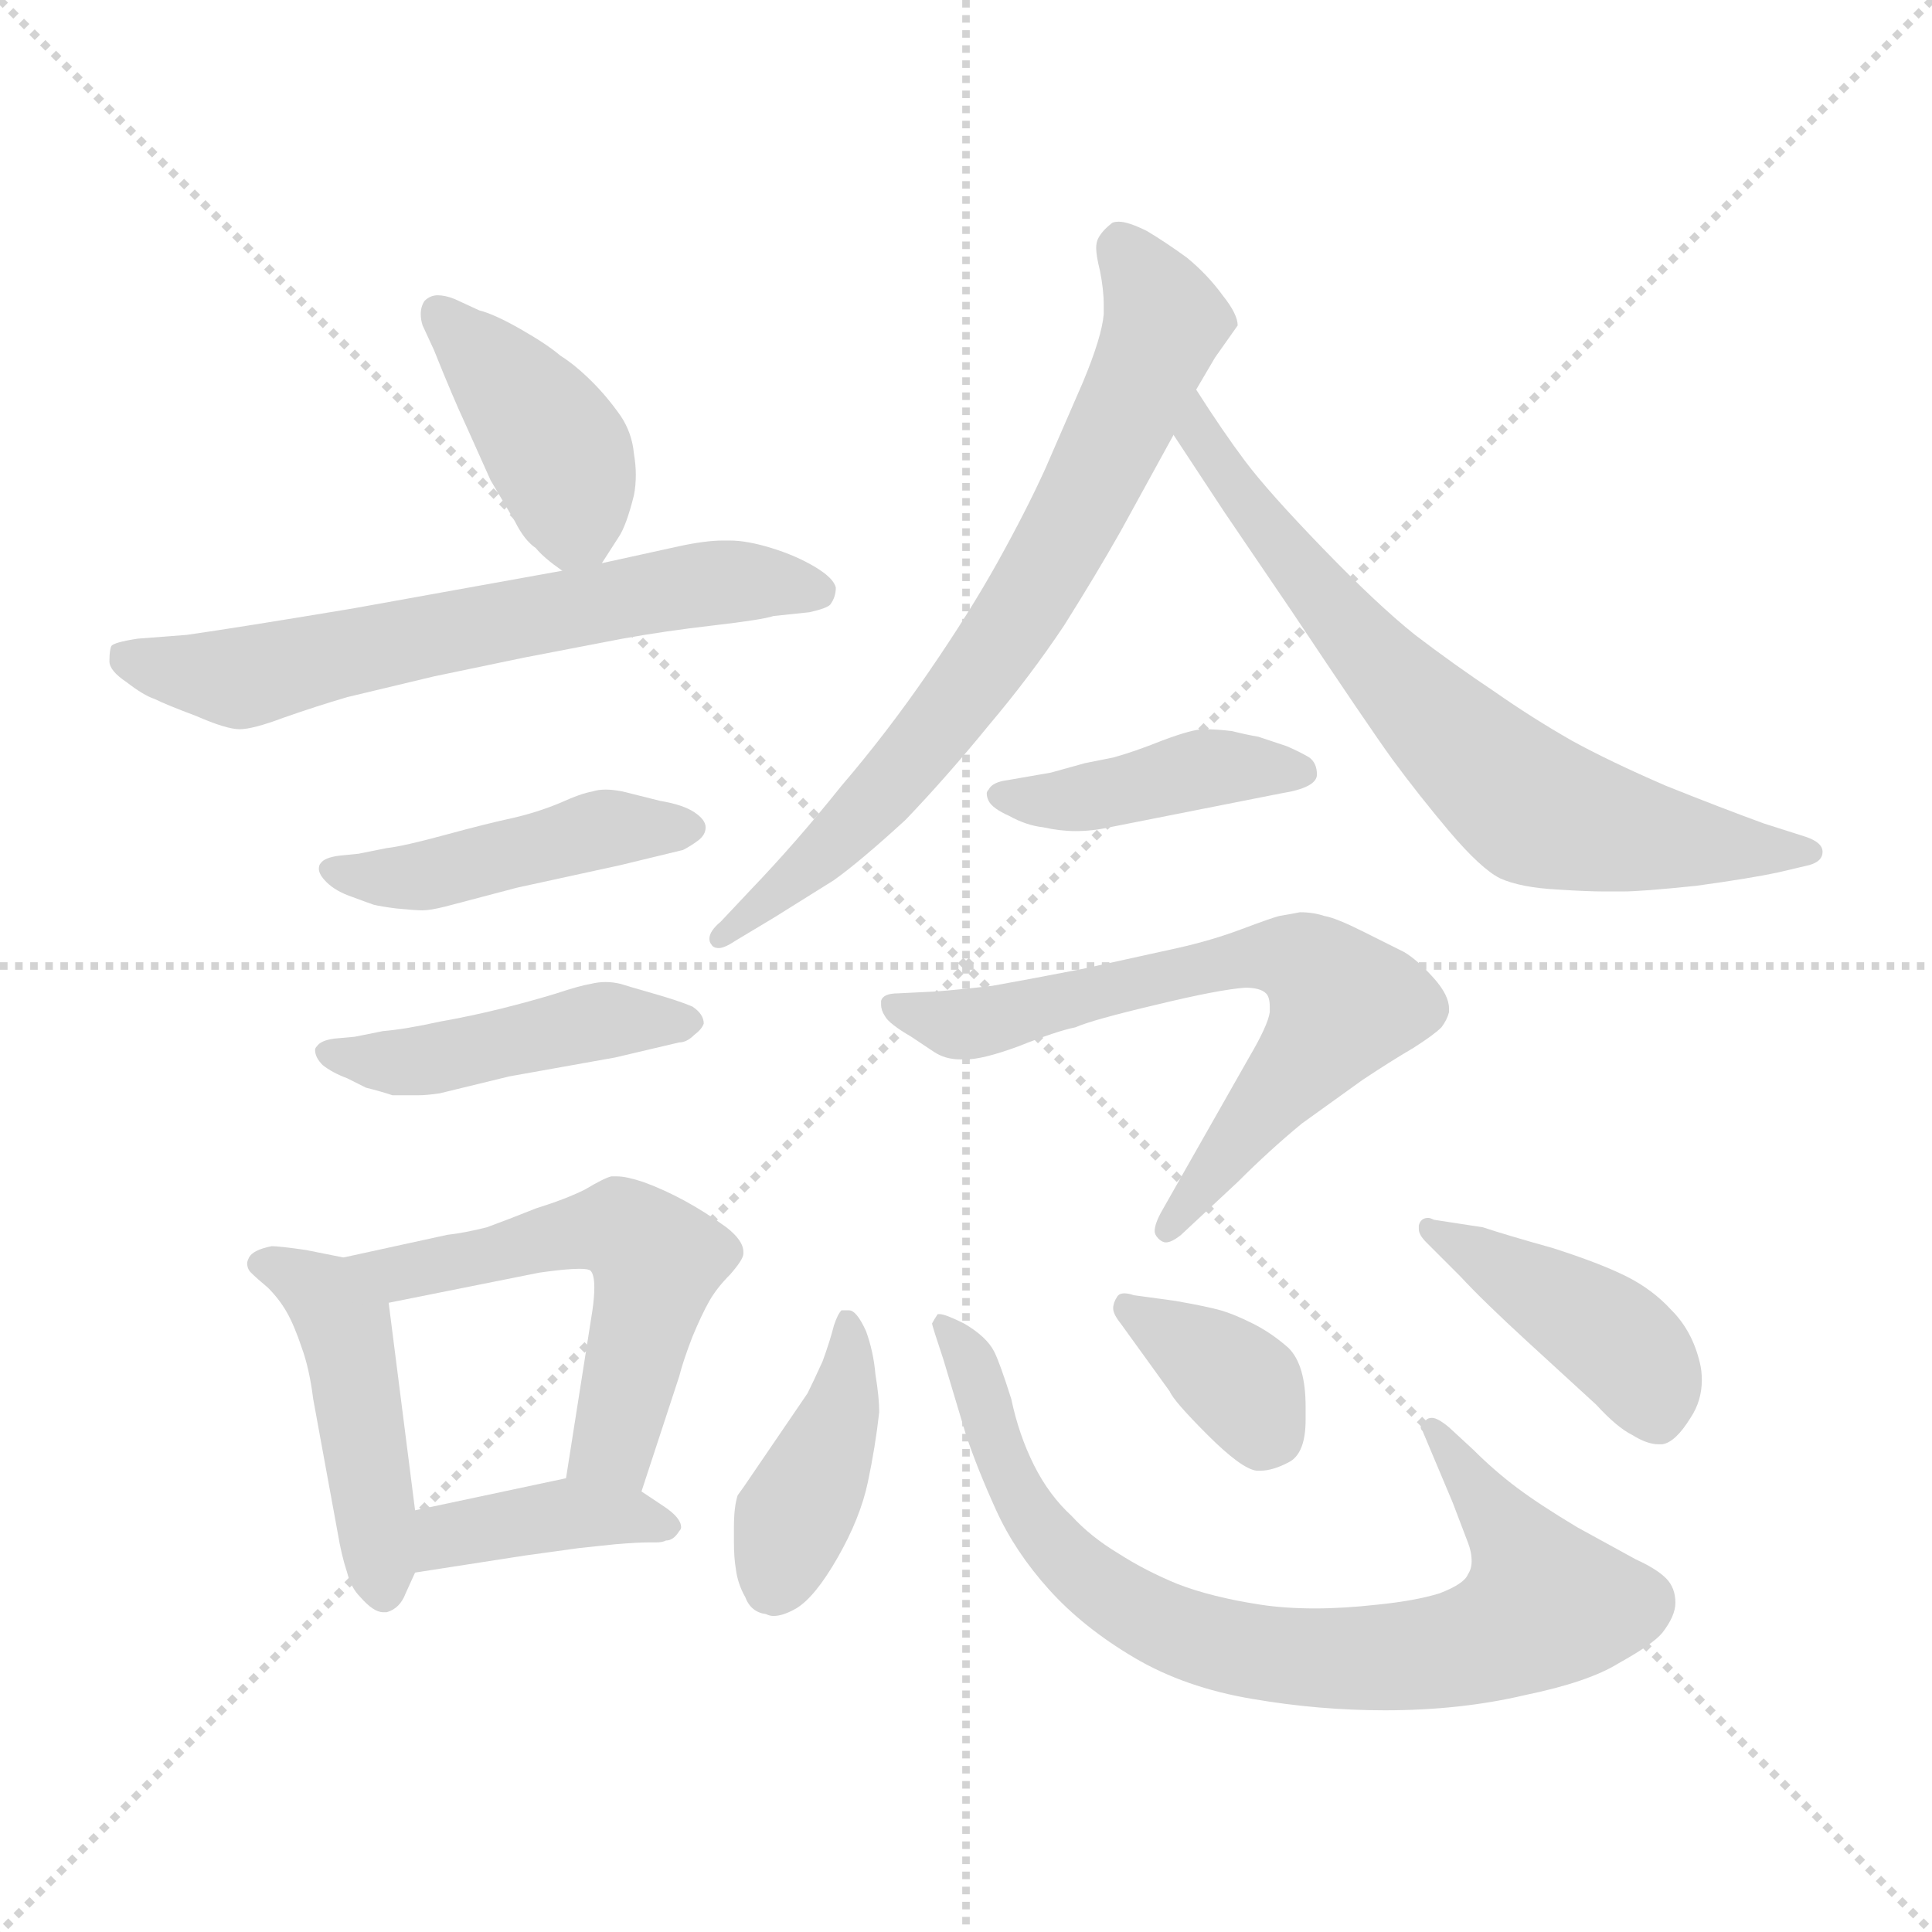 <svg xmlns="http://www.w3.org/2000/svg" version="1.1" viewBox="0 0 1024 1024">
  <g stroke="lightgray" stroke-dasharray="1,1" stroke-width="1" transform="scale(4, 4)">
    <line x1="0" y1="0" x2="256" y2="256" />
    <line x1="256" y1="0" x2="0" y2="256" />
    <line x1="128" y1="0" x2="128" y2="256" />
    <line x1="0" y1="128" x2="256" y2="128" />
  </g>
  <g transform="scale(1.0, -1.0) translate(0.0, -822.50)">
    <style type="text/css">
      
        @keyframes keyframes0 {
          from {
            stroke: blue;
            stroke-dashoffset: 405;
            stroke-width: 128;
          }
          57% {
            animation-timing-function: step-end;
            stroke: blue;
            stroke-dashoffset: 0;
            stroke-width: 128;
          }
          to {
            stroke: black;
            stroke-width: 1024;
          }
        }
        #make-me-a-hanzi-animation-0 {
          animation: keyframes0 0.58s both;
          animation-delay: 0s;
          animation-timing-function: linear;
        }
      
        @keyframes keyframes1 {
          from {
            stroke: blue;
            stroke-dashoffset: 625;
            stroke-width: 128;
          }
          67% {
            animation-timing-function: step-end;
            stroke: blue;
            stroke-dashoffset: 0;
            stroke-width: 128;
          }
          to {
            stroke: black;
            stroke-width: 1024;
          }
        }
        #make-me-a-hanzi-animation-1 {
          animation: keyframes1 0.759s both;
          animation-delay: 0.58s;
          animation-timing-function: linear;
        }
      
        @keyframes keyframes2 {
          from {
            stroke: blue;
            stroke-dashoffset: 449;
            stroke-width: 128;
          }
          59% {
            animation-timing-function: step-end;
            stroke: blue;
            stroke-dashoffset: 0;
            stroke-width: 128;
          }
          to {
            stroke: black;
            stroke-width: 1024;
          }
        }
        #make-me-a-hanzi-animation-2 {
          animation: keyframes2 0.615s both;
          animation-delay: 1.338s;
          animation-timing-function: linear;
        }
      
        @keyframes keyframes3 {
          from {
            stroke: blue;
            stroke-dashoffset: 451;
            stroke-width: 128;
          }
          59% {
            animation-timing-function: step-end;
            stroke: blue;
            stroke-dashoffset: 0;
            stroke-width: 128;
          }
          to {
            stroke: black;
            stroke-width: 1024;
          }
        }
        #make-me-a-hanzi-animation-3 {
          animation: keyframes3 0.617s both;
          animation-delay: 1.954s;
          animation-timing-function: linear;
        }
      
        @keyframes keyframes4 {
          from {
            stroke: blue;
            stroke-dashoffset: 457;
            stroke-width: 128;
          }
          60% {
            animation-timing-function: step-end;
            stroke: blue;
            stroke-dashoffset: 0;
            stroke-width: 128;
          }
          to {
            stroke: black;
            stroke-width: 1024;
          }
        }
        #make-me-a-hanzi-animation-4 {
          animation: keyframes4 0.622s both;
          animation-delay: 2.571s;
          animation-timing-function: linear;
        }
      
        @keyframes keyframes5 {
          from {
            stroke: blue;
            stroke-dashoffset: 544;
            stroke-width: 128;
          }
          64% {
            animation-timing-function: step-end;
            stroke: blue;
            stroke-dashoffset: 0;
            stroke-width: 128;
          }
          to {
            stroke: black;
            stroke-width: 1024;
          }
        }
        #make-me-a-hanzi-animation-5 {
          animation: keyframes5 0.693s both;
          animation-delay: 3.193s;
          animation-timing-function: linear;
        }
      
        @keyframes keyframes6 {
          from {
            stroke: blue;
            stroke-dashoffset: 390;
            stroke-width: 128;
          }
          56% {
            animation-timing-function: step-end;
            stroke: blue;
            stroke-dashoffset: 0;
            stroke-width: 128;
          }
          to {
            stroke: black;
            stroke-width: 1024;
          }
        }
        #make-me-a-hanzi-animation-6 {
          animation: keyframes6 0.567s both;
          animation-delay: 3.885s;
          animation-timing-function: linear;
        }
      
        @keyframes keyframes7 {
          from {
            stroke: blue;
            stroke-dashoffset: 712;
            stroke-width: 128;
          }
          70% {
            animation-timing-function: step-end;
            stroke: blue;
            stroke-dashoffset: 0;
            stroke-width: 128;
          }
          to {
            stroke: black;
            stroke-width: 1024;
          }
        }
        #make-me-a-hanzi-animation-7 {
          animation: keyframes7 0.829s both;
          animation-delay: 4.453s;
          animation-timing-function: linear;
        }
      
        @keyframes keyframes8 {
          from {
            stroke: blue;
            stroke-dashoffset: 683;
            stroke-width: 128;
          }
          69% {
            animation-timing-function: step-end;
            stroke: blue;
            stroke-dashoffset: 0;
            stroke-width: 128;
          }
          to {
            stroke: black;
            stroke-width: 1024;
          }
        }
        #make-me-a-hanzi-animation-8 {
          animation: keyframes8 0.806s both;
          animation-delay: 5.282s;
          animation-timing-function: linear;
        }
      
        @keyframes keyframes9 {
          from {
            stroke: blue;
            stroke-dashoffset: 420;
            stroke-width: 128;
          }
          58% {
            animation-timing-function: step-end;
            stroke: blue;
            stroke-dashoffset: 0;
            stroke-width: 128;
          }
          to {
            stroke: black;
            stroke-width: 1024;
          }
        }
        #make-me-a-hanzi-animation-9 {
          animation: keyframes9 0.592s both;
          animation-delay: 6.088s;
          animation-timing-function: linear;
        }
      
        @keyframes keyframes10 {
          from {
            stroke: blue;
            stroke-dashoffset: 663;
            stroke-width: 128;
          }
          68% {
            animation-timing-function: step-end;
            stroke: blue;
            stroke-dashoffset: 0;
            stroke-width: 128;
          }
          to {
            stroke: black;
            stroke-width: 1024;
          }
        }
        #make-me-a-hanzi-animation-10 {
          animation: keyframes10 0.79s both;
          animation-delay: 6.68s;
          animation-timing-function: linear;
        }
      
        @keyframes keyframes11 {
          from {
            stroke: blue;
            stroke-dashoffset: 404;
            stroke-width: 128;
          }
          57% {
            animation-timing-function: step-end;
            stroke: blue;
            stroke-dashoffset: 0;
            stroke-width: 128;
          }
          to {
            stroke: black;
            stroke-width: 1024;
          }
        }
        #make-me-a-hanzi-animation-11 {
          animation: keyframes11 0.579s both;
          animation-delay: 7.469s;
          animation-timing-function: linear;
        }
      
        @keyframes keyframes12 {
          from {
            stroke: blue;
            stroke-dashoffset: 787;
            stroke-width: 128;
          }
          72% {
            animation-timing-function: step-end;
            stroke: blue;
            stroke-dashoffset: 0;
            stroke-width: 128;
          }
          to {
            stroke: black;
            stroke-width: 1024;
          }
        }
        #make-me-a-hanzi-animation-12 {
          animation: keyframes12 0.89s both;
          animation-delay: 8.048s;
          animation-timing-function: linear;
        }
      
        @keyframes keyframes13 {
          from {
            stroke: blue;
            stroke-dashoffset: 366;
            stroke-width: 128;
          }
          54% {
            animation-timing-function: step-end;
            stroke: blue;
            stroke-dashoffset: 0;
            stroke-width: 128;
          }
          to {
            stroke: black;
            stroke-width: 1024;
          }
        }
        #make-me-a-hanzi-animation-13 {
          animation: keyframes13 0.548s both;
          animation-delay: 8.938s;
          animation-timing-function: linear;
        }
      
        @keyframes keyframes14 {
          from {
            stroke: blue;
            stroke-dashoffset: 424;
            stroke-width: 128;
          }
          58% {
            animation-timing-function: step-end;
            stroke: blue;
            stroke-dashoffset: 0;
            stroke-width: 128;
          }
          to {
            stroke: black;
            stroke-width: 1024;
          }
        }
        #make-me-a-hanzi-animation-14 {
          animation: keyframes14 0.595s both;
          animation-delay: 9.486s;
          animation-timing-function: linear;
        }
      
    </style>
    
      <path d="M 319 524 L 328 538 Q 332 544 336 560 Q 337 565 337 571 Q 337 576 336 582 Q 335 593 329 602 Q 322 612 314 620 Q 305 629 297 634 Q 290 640 276 648 Q 262 656 254 658 L 241 664 Q 236 666 232 666 Q 228 666 225 663 Q 223 660 223 656 Q 223 653 224 650 L 230 637 Q 240 612 247 597 L 260 568 L 273 546 Q 278 536 284 532 Q 288 527 298 520 C 311 511 311 511 319 524 Z" fill="lightgray" />
    
      <path d="M 298 520 L 187 500 Q 127 490 99 486 L 73 484 Q 60 482 59 480 Q 58 478 58 472 Q 58 467 67 461 Q 76 454 82 452 Q 88 449 104 443 Q 120 436 127 436 Q 134 436 150 442 Q 167 448 184 453 L 230 464 L 278 474 L 330 484 Q 352 488 378 491 Q 404 494 410 496 L 429 498 Q 438 500 440 502 Q 443 506 443 511 Q 442 516 432 522 Q 422 528 409 532 Q 396 536 387 536 L 383 536 Q 374 536 360 533 L 319 524 L 298 520 Z" fill="lightgray" />
    
      <path d="M 190 370 L 180 369 Q 172 368 170 365 Q 169 364 169 362 Q 169 359 173 355 Q 178 350 187 347 Q 195 344 198 343 Q 202 342 210 341 Q 220 340 224 340 Q 228 340 236 342 L 274 352 L 329 364 L 362 372 Q 366 374 370 377 Q 374 380 374 384 Q 374 388 368 392 Q 362 396 350 398 L 330 403 Q 325 404 321 404 Q 317 404 314 403 Q 308 402 297 397 Q 285 392 272 389 Q 258 386 236 380 Q 214 374 205 373 L 190 370 Z" fill="lightgray" />
    
      <path d="M 188 273 L 177 272 Q 170 271 168 268 Q 167 267 167 266 Q 167 262 171 258 Q 176 254 184 251 L 194 246 Q 202 244 208 242 L 222 242 Q 226 242 233 243 L 270 252 L 326 262 L 360 270 Q 364 270 368 274 Q 372 277 373 280 Q 373 285 367 289 Q 360 292 346 296 Q 332 300 329 301 Q 325 302 321 302 Q 317 302 313 301 Q 307 300 295 296 Q 282 292 266 288 Q 250 284 233 281 Q 215 277 203 276 L 188 273 Z" fill="lightgray" />
    
      <path d="M 182 156 L 162 160 Q 148 162 144 162 Q 134 160 132 156 Q 131 154 131 153 Q 131 150 133 148 Q 136 145 142 140 Q 148 134 152 127 Q 156 120 160 108 Q 164 97 166 81 L 179 10 Q 181 -2 184 -11 Q 186 -19 191 -24 Q 198 -32 203 -32 L 205 -32 Q 212 -30 215 -22 L 220 -11 L 220 22 L 206 132 C 203 152 203 152 182 156 Z" fill="lightgray" />
    
      <path d="M 340 32 L 360 93 Q 362 101 367 114 Q 372 126 376 133 Q 380 140 387 147 Q 394 155 394 158 L 394 159 Q 394 165 385 172 Q 374 180 363 186 Q 352 192 341 196 Q 332 199 327 199 L 324 199 Q 320 198 310 192 Q 300 187 284 182 Q 269 176 258 172 Q 246 169 237 168 L 182 156 C 153 150 177 126 206 132 L 286 148 Q 300 150 307 150 Q 312 150 313 149 Q 315 147 315 140 Q 315 135 314 128 L 300 39 C 295 9 331 3 340 32 Z" fill="lightgray" />
    
      <path d="M 220 -11 L 278 -2 L 307 2 L 326 4 Q 338 5 344 5 L 348 5 Q 351 5 353 6 Q 357 6 360 11 Q 361 12 361 13 Q 361 18 352 24 L 340 32 C 322 44 322 44 300 39 L 220 22 C 191 16 190 -16 220 -11 Z" fill="lightgray" />
    
      <path d="M 634 616 L 644 633 L 656 650 Q 656 656 648 666 Q 640 677 629 686 Q 618 694 608 700 Q 598 705 593 705 Q 590 705 589 704 Q 584 700 582 696 Q 581 694 581 691 Q 581 687 583 679 Q 585 669 585 661 L 585 656 Q 584 644 574 620 L 554 574 Q 544 552 529 525 Q 514 498 492 466 Q 470 434 446 406 Q 422 376 398 351 L 382 334 Q 376 329 376 325 Q 376 323 377 322 Q 378 320 381 320 Q 384 320 390 324 L 410 336 L 442 356 Q 456 366 480 388 Q 502 411 524 438 Q 546 464 564 491 Q 581 518 594 541 L 622 592 L 634 616 Z" fill="lightgray" />
    
      <path d="M 622 592 L 649 551 L 685 498 Q 725 438 738 420 Q 752 401 768 382 Q 785 362 795 357 Q 806 352 826 351 Q 841 350 851 350 L 860 350 Q 870 350 899 353 Q 928 357 942 360 L 959 364 Q 966 366 966 371 Q 966 376 957 379 L 935 386 Q 913 394 883 406 Q 853 419 833 430 Q 812 442 792 456 Q 771 470 750 486 Q 730 502 701 532 Q 672 562 660 578 Q 648 594 634 616 C 618 641 606 617 622 592 Z" fill="lightgray" />
    
      <path d="M 679 402 Q 698 405 698 412 Q 698 418 694 421 Q 689 424 682 427 L 667 432 Q 661 433 653 435 Q 645 436 638 436 Q 632 436 616 430 Q 601 424 590 421 L 575 418 L 557 413 L 534 409 Q 526 408 524 404 Q 523 403 523 402 Q 523 400 524 398 Q 526 394 535 390 Q 544 385 553 384 Q 562 382 570 382 Q 579 382 588 384 L 679 402 Z" fill="lightgray" />
    
      <path d="M 616 181 Q 612 174 612 170 Q 612 168 614 166 Q 616 164 618 164 Q 621 164 626 168 L 656 196 Q 673 213 690 227 L 722 250 Q 737 260 749 267 Q 760 274 764 278 Q 767 282 768 286 L 768 288 Q 768 295 760 304 Q 751 314 744 318 L 722 329 Q 708 336 702 337 Q 696 339 689 339 Q 684 338 678 337 Q 674 336 658 330 Q 642 324 624 320 L 574 309 Q 543 303 526 300 Q 509 298 496 297 L 476 296 Q 468 296 467 292 L 467 290 Q 467 287 469 284 Q 471 280 483 273 L 495 265 Q 501 261 509 261 L 512 261 Q 521 261 540 268 Q 560 276 570 278 Q 579 282 613 290 Q 646 298 660 299 Q 668 299 671 296 Q 673 294 673 289 L 673 286 Q 672 279 662 262 L 616 181 Z" fill="lightgray" />
    
      <path d="M 466 74 Q 466 82 464 94 Q 463 106 459 117 Q 454 128 450 128 L 446 128 Q 444 126 442 120 Q 440 112 436 101 Q 431 90 428 84 L 413 62 L 398 40 Q 394 34 391 30 Q 389 24 389 13 L 389 5 Q 389 -3 390 -9 Q 391 -17 395 -24 Q 398 -32 406 -33 Q 408 -34 410 -34 Q 415 -34 422 -30 Q 432 -24 444 -3 Q 456 18 460 37 Q 464 56 466 74 Z" fill="lightgray" />
    
      <path d="M 512 62 Q 518 44 528 22 Q 538 0 556 -20 Q 574 -40 601 -56 Q 628 -72 664 -78 Q 699 -84 734 -84 Q 774 -84 808 -76 Q 842 -69 858 -59 Q 876 -49 881 -43 Q 888 -34 888 -27 Q 888 -19 883 -14 Q 878 -9 867 -4 L 836 13 Q 816 25 804 34 Q 792 43 781 54 L 768 66 Q 762 71 759 71 Q 757 71 756 70 Q 753 67 753 66 Q 753 65 754 64 L 770 26 L 778 5 Q 780 0 780 -5 Q 780 -9 778 -12 Q 776 -17 763 -22 Q 750 -26 730 -28 Q 712 -30 697 -30 Q 681 -30 668 -28 Q 642 -24 624 -17 Q 607 -10 593 -1 Q 578 8 568 19 Q 556 30 548 46 Q 540 62 536 81 Q 530 100 527 106 Q 523 114 511 121 Q 501 126 498 126 L 497 126 Q 495 123 494 121 Q 494 120 500 102 L 512 62 Z" fill="lightgray" />
    
      <path d="M 620 85 Q 622 80 640 62 Q 658 44 666 43 L 668 43 Q 675 43 684 48 Q 692 53 692 70 L 692 77 Q 692 99 683 108 Q 674 116 664 121 Q 654 126 647 128 Q 640 130 623 133 L 601 136 Q 598 137 596 137 Q 593 137 592 135 Q 590 132 590 129 Q 590 126 594 121 L 620 85 Z" fill="lightgray" />
    
      <path d="M 774 146 Q 786 133 810 111 L 846 78 Q 857 66 865 62 Q 873 57 879 57 L 881 57 Q 888 58 896 71 Q 902 80 902 91 Q 902 96 901 100 Q 897 117 886 128 Q 876 139 862 146 Q 848 153 823 161 Q 798 168 786 172 L 760 176 Q 758 177 757 177 Q 753 177 752 173 L 752 171 Q 752 168 756 164 L 774 146 Z" fill="lightgray" />
    
    
      <clipPath id="make-me-a-hanzi-clip-0">
        <path d="M 319 524 L 328 538 Q 332 544 336 560 Q 337 565 337 571 Q 337 576 336 582 Q 335 593 329 602 Q 322 612 314 620 Q 305 629 297 634 Q 290 640 276 648 Q 262 656 254 658 L 241 664 Q 236 666 232 666 Q 228 666 225 663 Q 223 660 223 656 Q 223 653 224 650 L 230 637 Q 240 612 247 597 L 260 568 L 273 546 Q 278 536 284 532 Q 288 527 298 520 C 311 511 311 511 319 524 Z" />
      </clipPath>
      <path clip-path="url(#make-me-a-hanzi-clip-0)" d="M 232 657 L 286 598 L 312 534" fill="none" id="make-me-a-hanzi-animation-0" stroke-dasharray="277 554" stroke-linecap="round" />
    
      <clipPath id="make-me-a-hanzi-clip-1">
        <path d="M 298 520 L 187 500 Q 127 490 99 486 L 73 484 Q 60 482 59 480 Q 58 478 58 472 Q 58 467 67 461 Q 76 454 82 452 Q 88 449 104 443 Q 120 436 127 436 Q 134 436 150 442 Q 167 448 184 453 L 230 464 L 278 474 L 330 484 Q 352 488 378 491 Q 404 494 410 496 L 429 498 Q 438 500 440 502 Q 443 506 443 511 Q 442 516 432 522 Q 422 528 409 532 Q 396 536 387 536 L 383 536 Q 374 536 360 533 L 319 524 L 298 520 Z" />
      </clipPath>
      <path clip-path="url(#make-me-a-hanzi-clip-1)" d="M 68 475 L 127 463 L 379 514 L 431 510" fill="none" id="make-me-a-hanzi-animation-1" stroke-dasharray="497 994" stroke-linecap="round" />
    
      <clipPath id="make-me-a-hanzi-clip-2">
        <path d="M 190 370 L 180 369 Q 172 368 170 365 Q 169 364 169 362 Q 169 359 173 355 Q 178 350 187 347 Q 195 344 198 343 Q 202 342 210 341 Q 220 340 224 340 Q 228 340 236 342 L 274 352 L 329 364 L 362 372 Q 366 374 370 377 Q 374 380 374 384 Q 374 388 368 392 Q 362 396 350 398 L 330 403 Q 325 404 321 404 Q 317 404 314 403 Q 308 402 297 397 Q 285 392 272 389 Q 258 386 236 380 Q 214 374 205 373 L 190 370 Z" />
      </clipPath>
      <path clip-path="url(#make-me-a-hanzi-clip-2)" d="M 176 361 L 218 357 L 309 381 L 366 384" fill="none" id="make-me-a-hanzi-animation-2" stroke-dasharray="321 642" stroke-linecap="round" />
    
      <clipPath id="make-me-a-hanzi-clip-3">
        <path d="M 188 273 L 177 272 Q 170 271 168 268 Q 167 267 167 266 Q 167 262 171 258 Q 176 254 184 251 L 194 246 Q 202 244 208 242 L 222 242 Q 226 242 233 243 L 270 252 L 326 262 L 360 270 Q 364 270 368 274 Q 372 277 373 280 Q 373 285 367 289 Q 360 292 346 296 Q 332 300 329 301 Q 325 302 321 302 Q 317 302 313 301 Q 307 300 295 296 Q 282 292 266 288 Q 250 284 233 281 Q 215 277 203 276 L 188 273 Z" />
      </clipPath>
      <path clip-path="url(#make-me-a-hanzi-clip-3)" d="M 173 264 L 205 259 L 320 282 L 365 281" fill="none" id="make-me-a-hanzi-animation-3" stroke-dasharray="323 646" stroke-linecap="round" />
    
      <clipPath id="make-me-a-hanzi-clip-4">
        <path d="M 182 156 L 162 160 Q 148 162 144 162 Q 134 160 132 156 Q 131 154 131 153 Q 131 150 133 148 Q 136 145 142 140 Q 148 134 152 127 Q 156 120 160 108 Q 164 97 166 81 L 179 10 Q 181 -2 184 -11 Q 186 -19 191 -24 Q 198 -32 203 -32 L 205 -32 Q 212 -30 215 -22 L 220 -11 L 220 22 L 206 132 C 203 152 203 152 182 156 Z" />
      </clipPath>
      <path clip-path="url(#make-me-a-hanzi-clip-4)" d="M 137 153 L 172 136 L 183 120 L 204 -21" fill="none" id="make-me-a-hanzi-animation-4" stroke-dasharray="329 658" stroke-linecap="round" />
    
      <clipPath id="make-me-a-hanzi-clip-5">
        <path d="M 340 32 L 360 93 Q 362 101 367 114 Q 372 126 376 133 Q 380 140 387 147 Q 394 155 394 158 L 394 159 Q 394 165 385 172 Q 374 180 363 186 Q 352 192 341 196 Q 332 199 327 199 L 324 199 Q 320 198 310 192 Q 300 187 284 182 Q 269 176 258 172 Q 246 169 237 168 L 182 156 C 153 150 177 126 206 132 L 286 148 Q 300 150 307 150 Q 312 150 313 149 Q 315 147 315 140 Q 315 135 314 128 L 300 39 C 295 9 331 3 340 32 Z" />
      </clipPath>
      <path clip-path="url(#make-me-a-hanzi-clip-5)" d="M 189 155 L 211 147 L 314 171 L 336 167 L 347 152 L 335 95 L 323 55 L 308 45" fill="none" id="make-me-a-hanzi-animation-5" stroke-dasharray="416 832" stroke-linecap="round" />
    
      <clipPath id="make-me-a-hanzi-clip-6">
        <path d="M 220 -11 L 278 -2 L 307 2 L 326 4 Q 338 5 344 5 L 348 5 Q 351 5 353 6 Q 357 6 360 11 Q 361 12 361 13 Q 361 18 352 24 L 340 32 C 322 44 322 44 300 39 L 220 22 C 191 16 190 -16 220 -11 Z" />
      </clipPath>
      <path clip-path="url(#make-me-a-hanzi-clip-6)" d="M 227 -5 L 237 8 L 304 21 L 353 16" fill="none" id="make-me-a-hanzi-animation-6" stroke-dasharray="262 524" stroke-linecap="round" />
    
      <clipPath id="make-me-a-hanzi-clip-7">
        <path d="M 634 616 L 644 633 L 656 650 Q 656 656 648 666 Q 640 677 629 686 Q 618 694 608 700 Q 598 705 593 705 Q 590 705 589 704 Q 584 700 582 696 Q 581 694 581 691 Q 581 687 583 679 Q 585 669 585 661 L 585 656 Q 584 644 574 620 L 554 574 Q 544 552 529 525 Q 514 498 492 466 Q 470 434 446 406 Q 422 376 398 351 L 382 334 Q 376 329 376 325 Q 376 323 377 322 Q 378 320 381 320 Q 384 320 390 324 L 410 336 L 442 356 Q 456 366 480 388 Q 502 411 524 438 Q 546 464 564 491 Q 581 518 594 541 L 622 592 L 634 616 Z" />
      </clipPath>
      <path clip-path="url(#make-me-a-hanzi-clip-7)" d="M 594 693 L 617 652 L 556 523 L 471 405 L 381 325" fill="none" id="make-me-a-hanzi-animation-7" stroke-dasharray="584 1168" stroke-linecap="round" />
    
      <clipPath id="make-me-a-hanzi-clip-8">
        <path d="M 622 592 L 649 551 L 685 498 Q 725 438 738 420 Q 752 401 768 382 Q 785 362 795 357 Q 806 352 826 351 Q 841 350 851 350 L 860 350 Q 870 350 899 353 Q 928 357 942 360 L 959 364 Q 966 366 966 371 Q 966 376 957 379 L 935 386 Q 913 394 883 406 Q 853 419 833 430 Q 812 442 792 456 Q 771 470 750 486 Q 730 502 701 532 Q 672 562 660 578 Q 648 594 634 616 C 618 641 606 617 622 592 Z" />
      </clipPath>
      <path clip-path="url(#make-me-a-hanzi-clip-8)" d="M 636 607 L 641 583 L 706 498 L 802 402 L 856 382 L 958 372" fill="none" id="make-me-a-hanzi-animation-8" stroke-dasharray="555 1110" stroke-linecap="round" />
    
      <clipPath id="make-me-a-hanzi-clip-9">
        <path d="M 679 402 Q 698 405 698 412 Q 698 418 694 421 Q 689 424 682 427 L 667 432 Q 661 433 653 435 Q 645 436 638 436 Q 632 436 616 430 Q 601 424 590 421 L 575 418 L 557 413 L 534 409 Q 526 408 524 404 Q 523 403 523 402 Q 523 400 524 398 Q 526 394 535 390 Q 544 385 553 384 Q 562 382 570 382 Q 579 382 588 384 L 679 402 Z" />
      </clipPath>
      <path clip-path="url(#make-me-a-hanzi-clip-9)" d="M 528 401 L 574 399 L 644 416 L 690 414" fill="none" id="make-me-a-hanzi-animation-9" stroke-dasharray="292 584" stroke-linecap="round" />
    
      <clipPath id="make-me-a-hanzi-clip-10">
        <path d="M 616 181 Q 612 174 612 170 Q 612 168 614 166 Q 616 164 618 164 Q 621 164 626 168 L 656 196 Q 673 213 690 227 L 722 250 Q 737 260 749 267 Q 760 274 764 278 Q 767 282 768 286 L 768 288 Q 768 295 760 304 Q 751 314 744 318 L 722 329 Q 708 336 702 337 Q 696 339 689 339 Q 684 338 678 337 Q 674 336 658 330 Q 642 324 624 320 L 574 309 Q 543 303 526 300 Q 509 298 496 297 L 476 296 Q 468 296 467 292 L 467 290 Q 467 287 469 284 Q 471 280 483 273 L 495 265 Q 501 261 509 261 L 512 261 Q 521 261 540 268 Q 560 276 570 278 Q 579 282 613 290 Q 646 298 660 299 Q 668 299 671 296 Q 673 294 673 289 L 673 286 Q 672 279 662 262 L 616 181 Z" />
      </clipPath>
      <path clip-path="url(#make-me-a-hanzi-clip-10)" d="M 473 291 L 497 281 L 527 281 L 645 312 L 692 313 L 712 290 L 710 285 L 619 171" fill="none" id="make-me-a-hanzi-animation-10" stroke-dasharray="535 1070" stroke-linecap="round" />
    
      <clipPath id="make-me-a-hanzi-clip-11">
        <path d="M 466 74 Q 466 82 464 94 Q 463 106 459 117 Q 454 128 450 128 L 446 128 Q 444 126 442 120 Q 440 112 436 101 Q 431 90 428 84 L 413 62 L 398 40 Q 394 34 391 30 Q 389 24 389 13 L 389 5 Q 389 -3 390 -9 Q 391 -17 395 -24 Q 398 -32 406 -33 Q 408 -34 410 -34 Q 415 -34 422 -30 Q 432 -24 444 -3 Q 456 18 460 37 Q 464 56 466 74 Z" />
      </clipPath>
      <path clip-path="url(#make-me-a-hanzi-clip-11)" d="M 448 122 L 447 77 L 420 16 L 412 -19" fill="none" id="make-me-a-hanzi-animation-11" stroke-dasharray="276 552" stroke-linecap="round" />
    
      <clipPath id="make-me-a-hanzi-clip-12">
        <path d="M 512 62 Q 518 44 528 22 Q 538 0 556 -20 Q 574 -40 601 -56 Q 628 -72 664 -78 Q 699 -84 734 -84 Q 774 -84 808 -76 Q 842 -69 858 -59 Q 876 -49 881 -43 Q 888 -34 888 -27 Q 888 -19 883 -14 Q 878 -9 867 -4 L 836 13 Q 816 25 804 34 Q 792 43 781 54 L 768 66 Q 762 71 759 71 Q 757 71 756 70 Q 753 67 753 66 Q 753 65 754 64 L 770 26 L 778 5 Q 780 0 780 -5 Q 780 -9 778 -12 Q 776 -17 763 -22 Q 750 -26 730 -28 Q 712 -30 697 -30 Q 681 -30 668 -28 Q 642 -24 624 -17 Q 607 -10 593 -1 Q 578 8 568 19 Q 556 30 548 46 Q 540 62 536 81 Q 530 100 527 106 Q 523 114 511 121 Q 501 126 498 126 L 497 126 Q 495 123 494 121 Q 494 120 500 102 L 512 62 Z" />
      </clipPath>
      <path clip-path="url(#make-me-a-hanzi-clip-12)" d="M 498 122 L 514 102 L 538 34 L 568 -6 L 606 -34 L 662 -53 L 714 -57 L 769 -52 L 819 -28 L 803 5 L 757 67" fill="none" id="make-me-a-hanzi-animation-12" stroke-dasharray="659 1318" stroke-linecap="round" />
    
      <clipPath id="make-me-a-hanzi-clip-13">
        <path d="M 620 85 Q 622 80 640 62 Q 658 44 666 43 L 668 43 Q 675 43 684 48 Q 692 53 692 70 L 692 77 Q 692 99 683 108 Q 674 116 664 121 Q 654 126 647 128 Q 640 130 623 133 L 601 136 Q 598 137 596 137 Q 593 137 592 135 Q 590 132 590 129 Q 590 126 594 121 L 620 85 Z" />
      </clipPath>
      <path clip-path="url(#make-me-a-hanzi-clip-13)" d="M 597 130 L 660 87 L 669 66 L 667 55" fill="none" id="make-me-a-hanzi-animation-13" stroke-dasharray="238 476" stroke-linecap="round" />
    
      <clipPath id="make-me-a-hanzi-clip-14">
        <path d="M 774 146 Q 786 133 810 111 L 846 78 Q 857 66 865 62 Q 873 57 879 57 L 881 57 Q 888 58 896 71 Q 902 80 902 91 Q 902 96 901 100 Q 897 117 886 128 Q 876 139 862 146 Q 848 153 823 161 Q 798 168 786 172 L 760 176 Q 758 177 757 177 Q 753 177 752 173 L 752 171 Q 752 168 756 164 L 774 146 Z" />
      </clipPath>
      <path clip-path="url(#make-me-a-hanzi-clip-14)" d="M 757 172 L 859 110 L 874 90 L 880 67" fill="none" id="make-me-a-hanzi-animation-14" stroke-dasharray="296 592" stroke-linecap="round" />
    
  </g>
</svg>
